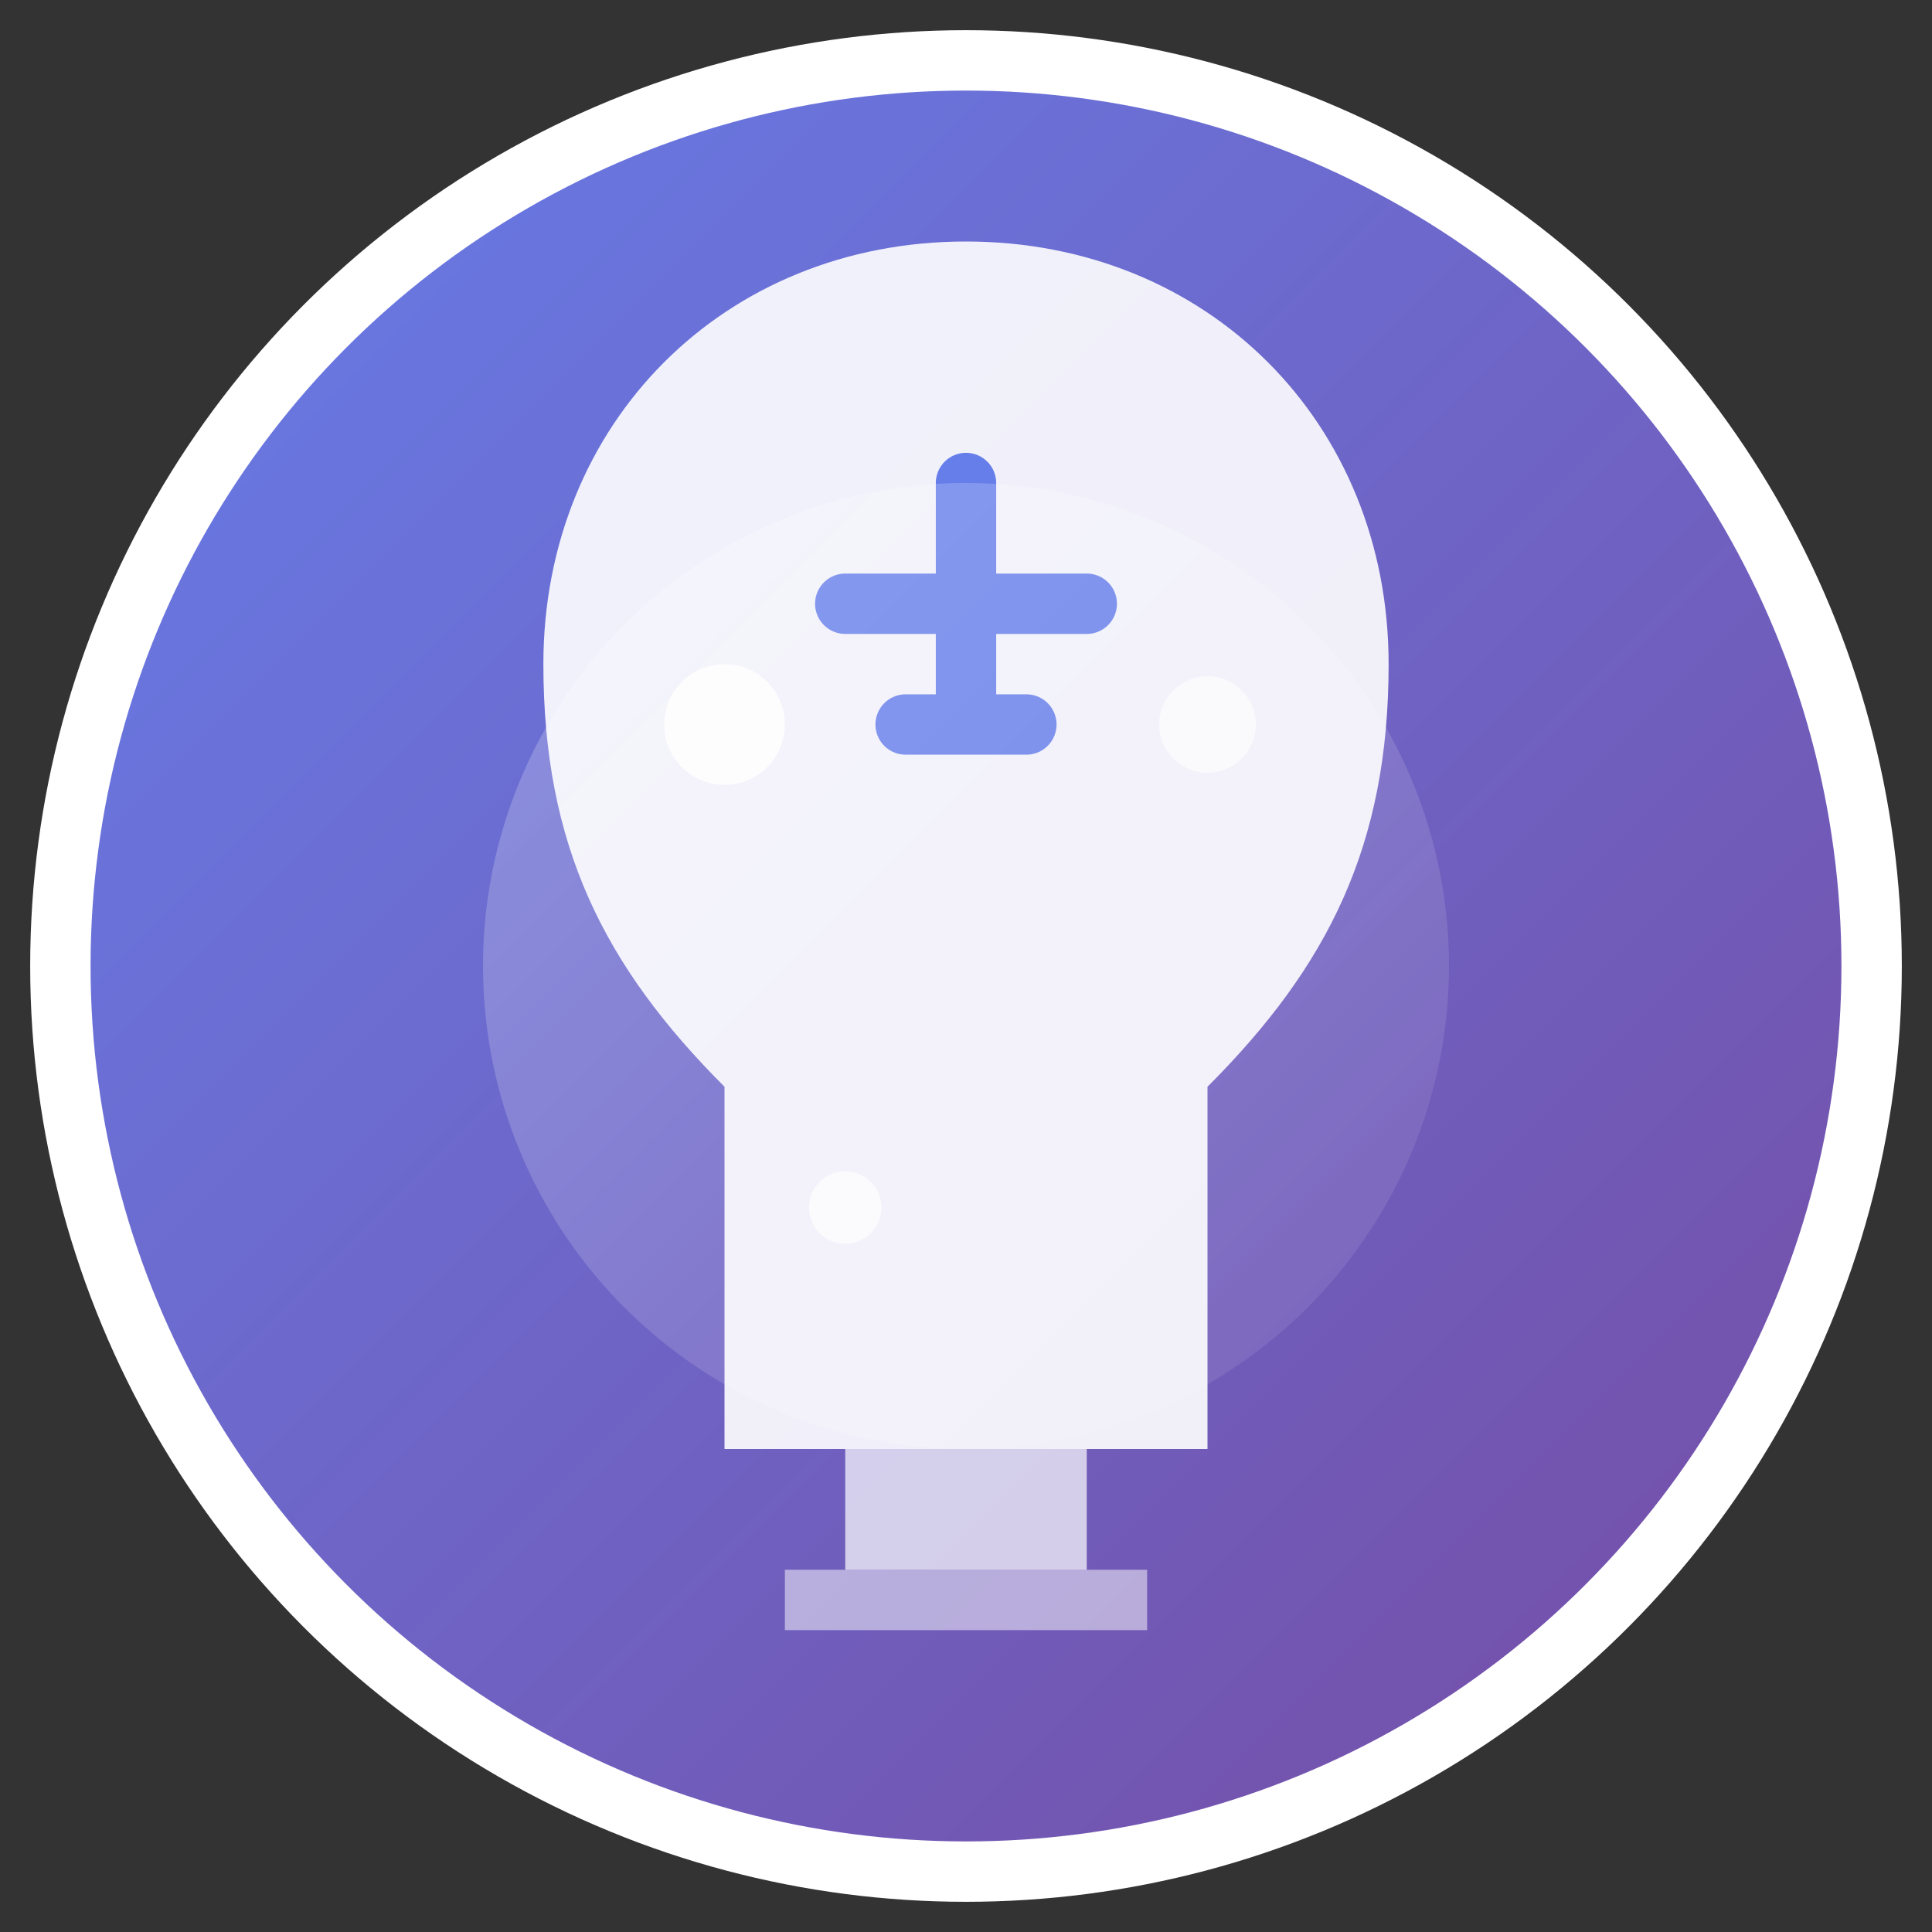 <svg xmlns="http://www.w3.org/2000/svg" viewBox="0 0 32 32" width="32" height="32">
  <rect x="0" y="0" width="32" height="32" fill="#333333" stroke="none"/>
  <defs>
    <linearGradient id="bulbGradient" x1="0%" y1="0%" x2="100%" y2="100%">
      <stop offset="0%" style="stop-color:#667eea;stop-opacity:1" />
      <stop offset="100%" style="stop-color:#764ba2;stop-opacity:1" />
    </linearGradient>
    <linearGradient id="glowGradient" x1="0%" y1="0%" x2="100%" y2="100%">
      <stop offset="0%" style="stop-color:#ffffff;stop-opacity:0.8" />
      <stop offset="100%" style="stop-color:#ffffff;stop-opacity:0.2" />
    </linearGradient>
  </defs>
  
  <!-- Background circle -->
  <circle cx="16" cy="16" r="15" fill="url(#bulbGradient)" stroke="#ffffff" stroke-width="1"/>
  
  <!-- Lightbulb body -->
  <path d="M16 4 C12 4 9 7 9 11 C9 14 10 16 12 18 C12 20 12 22 12 24 L20 24 C20 22 20 20 20 18 C22 16 23 14 23 11 C23 7 20 4 16 4 Z" 
        fill="#ffffff" opacity="0.9"/>
  
  <!-- Lightbulb base -->
  <rect x="14" y="24" width="4" height="2" fill="#ffffff" opacity="0.7"/>
  <rect x="13" y="26" width="6" height="1" fill="#ffffff" opacity="0.5"/>
  
  <!-- Filament -->
  <path d="M16 8 L16 12 M14 10 L18 10 M15 12 L17 12" 
        stroke="#667eea" stroke-width="1" stroke-linecap="round"/>
  
  <!-- Glow effect -->
  <circle cx="16" cy="16" r="8" fill="url(#glowGradient)" opacity="0.3"/>
  
  <!-- Sparkle -->
  <circle cx="12" cy="12" r="1" fill="#ffffff" opacity="0.8"/>
  <circle cx="20" cy="12" r="0.8" fill="#ffffff" opacity="0.6"/>
  <circle cx="14" cy="20" r="0.6" fill="#ffffff" opacity="0.7"/>
</svg> 